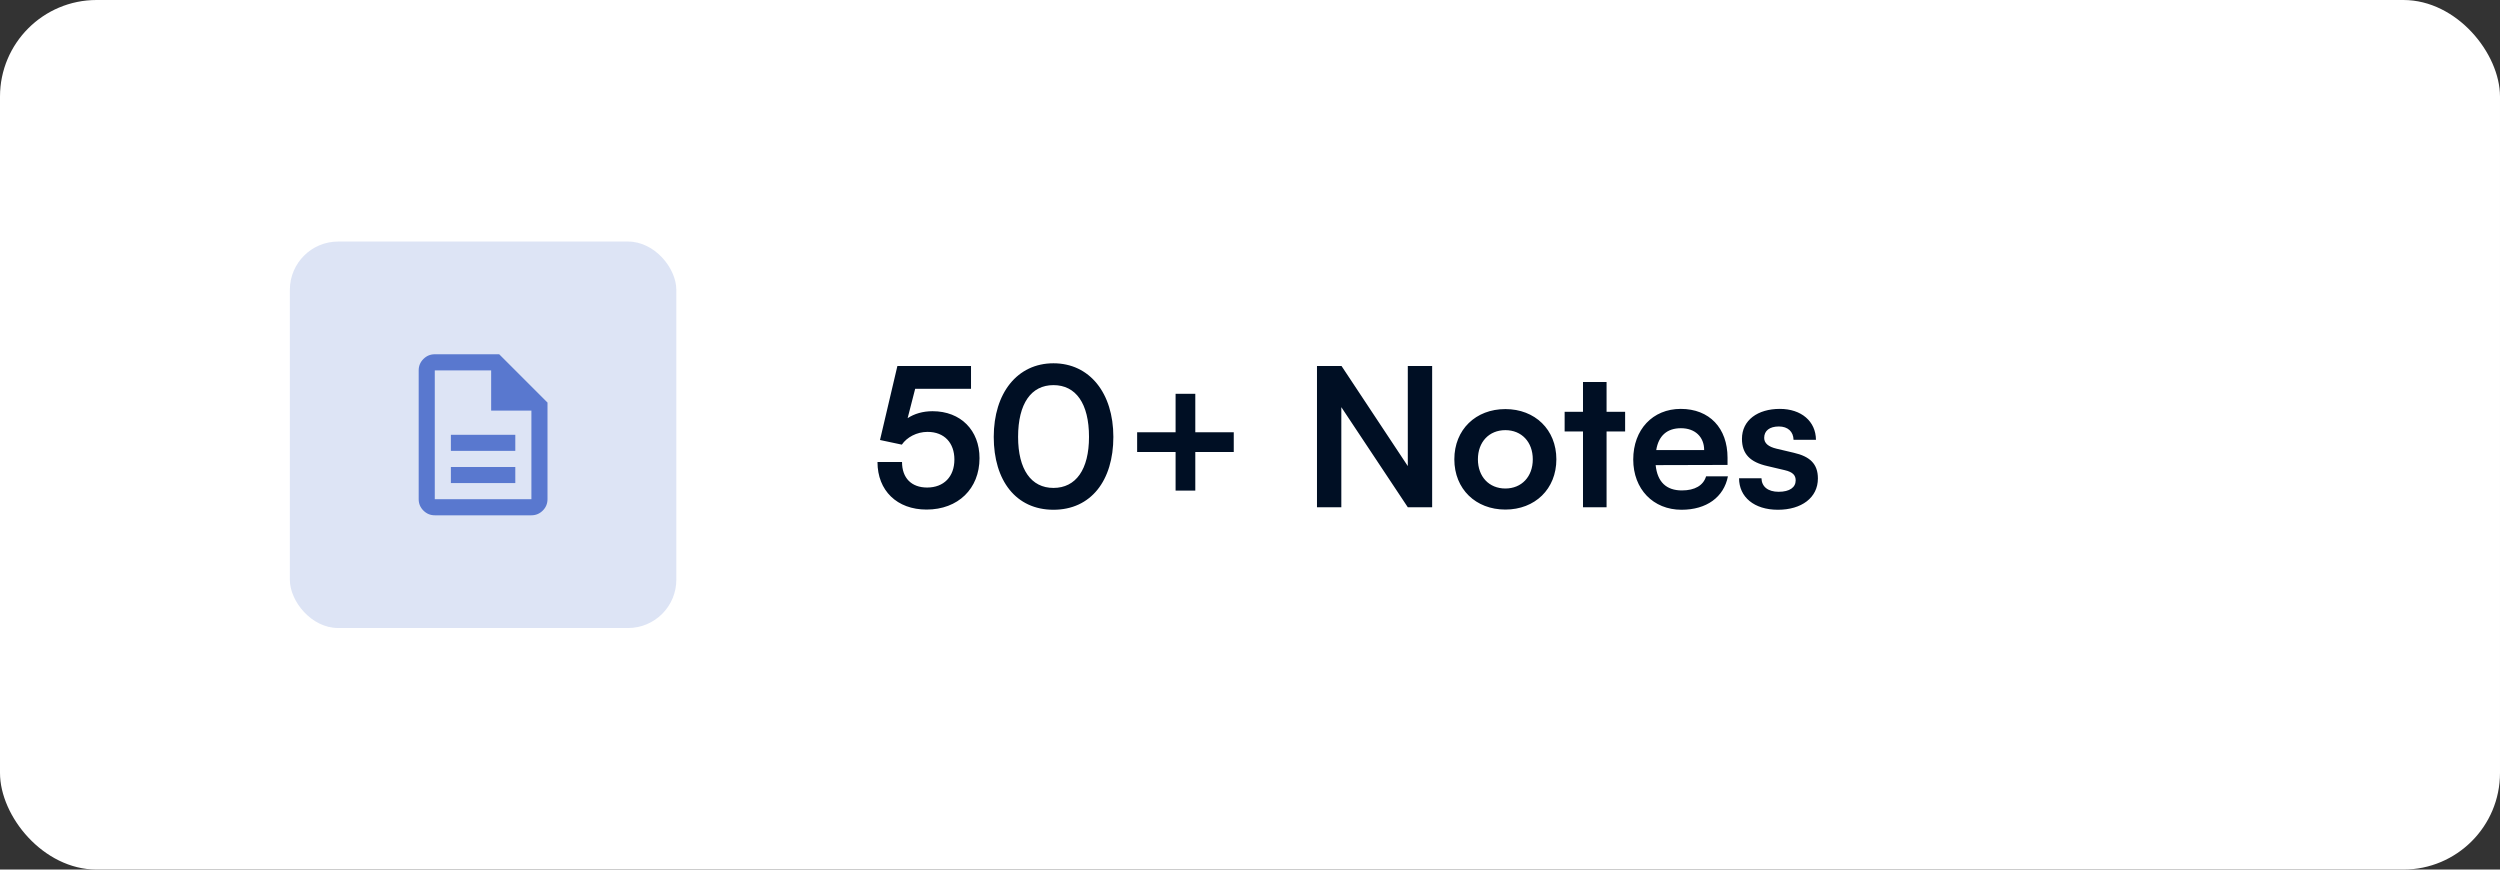 <svg width="207" height="72" viewBox="0 0 207 72" fill="none" xmlns="http://www.w3.org/2000/svg">
<rect x="0" y="0" width="207" height="72" fill="#333333" stroke="none"/>
<rect width="207" height="72" rx="8" fill="white"/>
<rect x="24" y="20" width="32" height="32" rx="4" fill="#5978CF" fill-opacity="0.2"/>
<mask id="mask0_6_242" style="mask-type:alpha" maskUnits="userSpaceOnUse" x="32" y="28" width="16" height="16">
<rect x="32" y="28" width="16" height="16" fill="#D9D9D9"/>
</mask>
<g mask="url(#mask0_6_242)">
<path d="M37.333 40H42.667V38.667H37.333V40ZM37.333 37.333H42.667V36H37.333V37.333ZM36 42.667C35.633 42.667 35.32 42.536 35.059 42.275C34.797 42.014 34.667 41.7 34.667 41.333V30.667C34.667 30.3 34.797 29.986 35.059 29.725C35.32 29.464 35.633 29.333 36 29.333H41.333L45.333 33.333V41.333C45.333 41.7 45.203 42.014 44.942 42.275C44.681 42.536 44.367 42.667 44 42.667H36ZM40.667 34V30.667H36V41.333H44V34H40.667Z" fill="#5978CF"/>
</g>
<path d="M76.72 42.192C79.328 42.192 81.104 40.464 81.104 37.936C81.104 35.632 79.552 34.048 77.216 34.048C76.416 34.048 75.712 34.256 75.152 34.624L75.776 32.192H80.4V30.304H74.304L72.864 36.432L74.672 36.816C75.088 36.208 75.904 35.76 76.8 35.76C78.208 35.76 79.024 36.688 79.024 38.048C79.024 39.472 78.144 40.368 76.768 40.368C75.472 40.368 74.688 39.584 74.688 38.256H72.656C72.656 40.624 74.272 42.192 76.72 42.192ZM82.282 36.176C82.282 39.792 84.122 42.208 87.226 42.208C90.33 42.208 92.186 39.792 92.186 36.176C92.186 32.544 90.218 30.08 87.226 30.08C84.234 30.08 82.282 32.544 82.282 36.176ZM84.298 36.176C84.298 33.408 85.386 31.888 87.226 31.888C89.082 31.888 90.17 33.408 90.17 36.176C90.17 38.88 89.082 40.4 87.226 40.4C85.386 40.4 84.298 38.88 84.298 36.176ZM94.155 35.792V37.424H97.339V40.624H98.971V37.424H102.155V35.792H98.971V32.608H97.339V35.792H94.155ZM111.062 42V33.712L116.566 42H118.582V30.304H116.566V38.592L111.078 30.304H109.046V42H111.062ZM120.419 38.032C120.419 40.496 122.195 42.192 124.643 42.192C127.091 42.192 128.867 40.496 128.867 38.032C128.867 35.568 127.091 33.872 124.643 33.872C122.195 33.872 120.419 35.568 120.419 38.032ZM122.371 38.032C122.371 36.592 123.299 35.616 124.643 35.616C125.987 35.616 126.915 36.592 126.915 38.032C126.915 39.472 125.987 40.448 124.643 40.448C123.299 40.448 122.371 39.472 122.371 38.032ZM133.024 42V35.728H134.56V34.096H133.024V31.632H131.072V34.096H129.552V35.728H131.072V42H133.024ZM139.232 42.208C141.296 42.208 142.736 41.168 143.072 39.44H141.264C141.04 40.192 140.336 40.608 139.264 40.608C137.968 40.608 137.232 39.904 137.088 38.512L143.04 38.496V37.904C143.04 35.44 141.536 33.856 139.168 33.856C136.848 33.856 135.232 35.568 135.232 38.048C135.232 40.496 136.88 42.208 139.232 42.208ZM139.184 35.456C140.352 35.456 141.104 36.176 141.104 37.264H137.136C137.328 36.08 138.032 35.456 139.184 35.456ZM143.994 39.6C143.994 41.152 145.242 42.208 147.21 42.208C149.162 42.208 150.522 41.216 150.522 39.616C150.522 38.4 149.85 37.792 148.522 37.488L147.098 37.152C146.426 36.992 146.074 36.704 146.074 36.256C146.074 35.664 146.522 35.312 147.29 35.312C148.042 35.312 148.49 35.744 148.506 36.416H150.362C150.346 34.88 149.146 33.856 147.37 33.856C145.546 33.856 144.234 34.784 144.234 36.336C144.234 37.6 144.922 38.272 146.346 38.592L147.77 38.928C148.474 39.088 148.682 39.376 148.682 39.776C148.682 40.352 148.186 40.72 147.274 40.72C146.378 40.72 145.866 40.288 145.85 39.6H143.994Z" fill="#000F24"/>
</svg>
